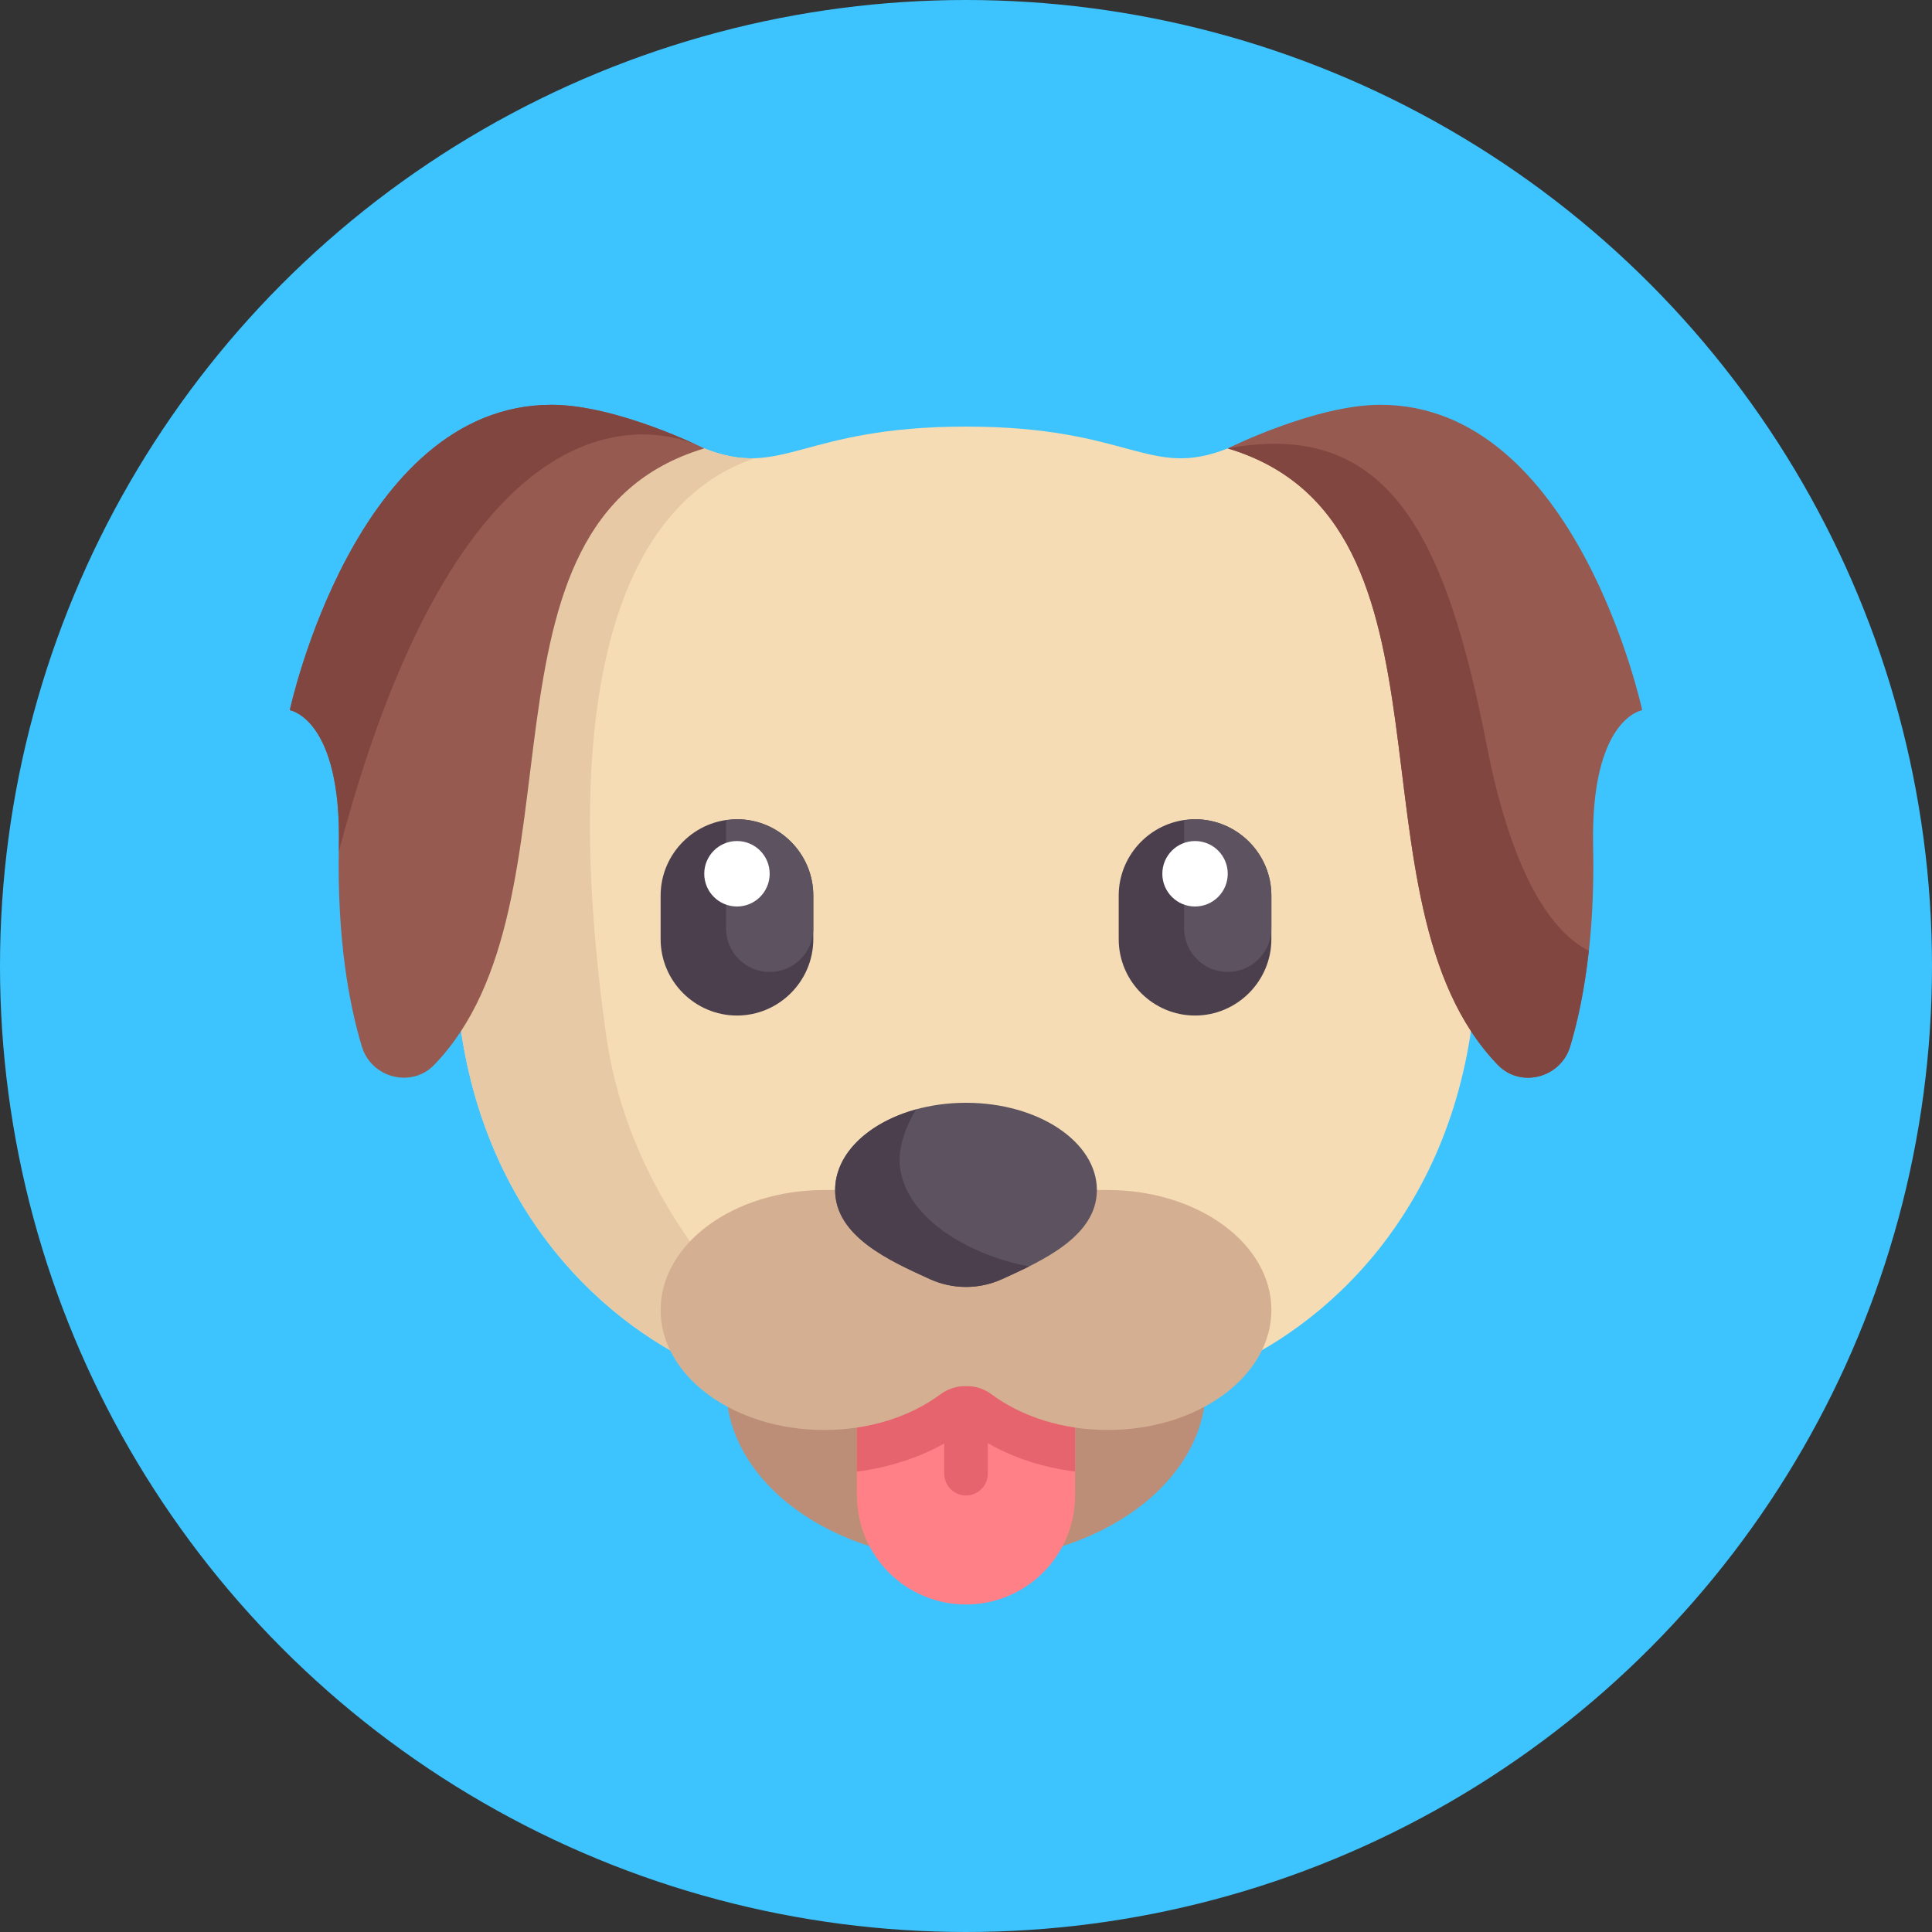 <svg width="50" height="50" viewBox="0 0 50 50" fill="none" xmlns="http://www.w3.org/2000/svg">
<rect x="0" y="0" width="50" height="50" fill="#333333" stroke="none"/>
<circle cx="25" cy="25" r="25" fill="#3DC4FE"/>
<g clip-path="url(#clip0)">
<path d="M37.419 11.605H31.774C29.728 12.416 29.274 11.04 25 11.04C20.726 11.04 20.272 12.416 18.226 11.605H12.581L11.828 25.788C12.298 31.363 15.756 34.397 18.485 35.502H31.515C34.244 34.397 37.702 31.363 38.172 25.788L37.419 11.605Z" fill="#F5DCB4"/>
<path d="M31.774 11.605C38.13 13.507 34.67 23.318 38.763 27.559C39.35 28.168 40.388 27.898 40.634 27.088C40.958 26.018 41.281 24.326 41.23 21.907C41.159 18.59 42.5 18.379 42.5 18.379C42.5 18.379 40.806 10.476 35.726 10.476C34.032 10.476 31.774 11.605 31.774 11.605Z" fill="#965A50"/>
<path d="M19.073 26.282C17.986 26.282 17.097 25.393 17.097 24.306V23.177C17.097 22.091 17.986 21.202 19.073 21.202C20.159 21.202 21.048 22.091 21.048 23.177V24.306C21.048 25.393 20.159 26.282 19.073 26.282Z" fill="#4B3F4E"/>
<path d="M19.073 21.202C18.976 21.202 18.883 21.217 18.79 21.23V24.024C18.79 24.648 19.296 25.153 19.919 25.153C20.543 25.153 21.048 24.648 21.048 24.024V23.177C21.048 22.091 20.159 21.202 19.073 21.202Z" fill="#5D5360"/>
<path d="M19.073 23.46C19.54 23.46 19.919 23.081 19.919 22.613C19.919 22.145 19.54 21.766 19.073 21.766C18.605 21.766 18.226 22.145 18.226 22.613C18.226 23.081 18.605 23.46 19.073 23.46Z" fill="white"/>
<path d="M30.927 26.282C29.841 26.282 28.952 25.393 28.952 24.306V23.177C28.952 22.091 29.841 21.202 30.927 21.202C32.014 21.202 32.903 22.091 32.903 23.177V24.306C32.903 25.393 32.014 26.282 30.927 26.282Z" fill="#4B3F4E"/>
<path d="M30.927 21.202C30.831 21.202 30.738 21.217 30.645 21.23V24.024C30.645 24.648 31.151 25.153 31.774 25.153C32.398 25.153 32.903 24.648 32.903 24.024V23.177C32.903 22.091 32.014 21.202 30.927 21.202Z" fill="#5D5360"/>
<path d="M30.927 23.46C31.395 23.46 31.774 23.081 31.774 22.613C31.774 22.145 31.395 21.766 30.927 21.766C30.46 21.766 30.081 22.145 30.081 22.613C30.081 23.081 30.46 23.46 30.927 23.46Z" fill="white"/>
<path d="M38.763 27.56C39.35 28.169 40.388 27.898 40.634 27.088C40.819 26.475 41.003 25.649 41.118 24.606C40.008 24.053 39.06 22.288 38.478 19.297C37.419 13.863 35.938 10.829 31.774 11.605C38.13 13.508 34.67 23.319 38.763 27.56Z" fill="#824641"/>
<path d="M18.485 35.503H21.16C21.16 35.503 16.462 32.351 15.685 26.776C14.175 15.932 17.05 12.687 19.536 11.859C19.142 11.872 18.733 11.806 18.226 11.605H12.581L11.828 25.788C12.298 31.363 15.756 34.397 18.485 35.503Z" fill="#E7C9A5"/>
<path d="M18.226 11.605C11.87 13.507 15.33 23.318 11.237 27.559C10.65 28.168 9.612 27.898 9.366 27.088C9.042 26.018 8.719 24.326 8.77 21.907C8.841 18.59 7.5 18.379 7.5 18.379C7.5 18.379 9.194 10.476 14.274 10.476C15.968 10.476 18.226 11.605 18.226 11.605Z" fill="#965A50"/>
<path d="M18.037 11.515C17.464 11.249 15.677 10.476 14.274 10.476C9.194 10.476 7.5 18.379 7.5 18.379C7.5 18.379 8.841 18.591 8.77 21.907C8.769 21.951 8.771 21.991 8.77 22.035C12.018 9.711 17.01 11.082 18.037 11.515Z" fill="#824641"/>
<path d="M25 40.395C28.43 40.395 31.21 38.373 31.21 35.879C31.21 33.385 28.43 31.363 25 31.363C21.57 31.363 18.79 33.385 18.79 35.879C18.79 38.373 21.57 40.395 25 40.395Z" fill="#BC8E78"/>
<path d="M22.177 35.879V38.702C22.177 40.26 23.441 41.524 25 41.524C26.559 41.524 27.823 40.26 27.823 38.702V35.879H22.177Z" fill="#FF8087"/>
<path d="M22.177 38.084C22.994 37.981 23.764 37.733 24.436 37.358V38.137C24.436 38.449 24.688 38.702 25 38.702C25.312 38.702 25.565 38.449 25.565 38.137V37.35C26.23 37.73 27.002 37.981 27.823 38.084V35.879H22.177V38.084Z" fill="#E6646E"/>
<path d="M28.669 30.798H21.331C18.992 30.798 17.097 32.188 17.097 33.903C17.097 35.618 18.992 37.008 21.331 37.008C22.508 37.008 23.572 36.655 24.338 36.085C24.532 35.941 24.766 35.869 25 35.869C25.234 35.869 25.468 35.941 25.662 36.085C26.428 36.655 27.492 37.008 28.669 37.008C31.008 37.008 32.903 35.618 32.903 33.903C32.903 32.188 31.008 30.798 28.669 30.798Z" fill="#D4AF91"/>
<path d="M25 28.54C26.871 28.54 28.387 29.551 28.387 30.798C28.387 32.001 26.964 32.634 25.936 33.102C25.341 33.374 24.659 33.374 24.064 33.102C23.036 32.634 21.613 32.001 21.613 30.798C21.613 29.551 23.129 28.54 25 28.54Z" fill="#5D5360"/>
<path d="M23.289 30.181C23.21 29.471 23.71 28.711 23.71 28.711C22.48 29.049 21.613 29.856 21.613 30.799C21.613 32.001 23.037 32.635 24.064 33.103C24.659 33.374 25.341 33.374 25.936 33.103C26.157 33.002 26.397 32.893 26.636 32.773C25.247 32.527 23.448 31.61 23.289 30.181Z" fill="#4B3F4E"/>
</g>
<defs>
<clipPath id="clip0">
<rect width="35" height="35" fill="white" transform="translate(7.5 8.5)"/>
</clipPath>
</defs>
</svg>
